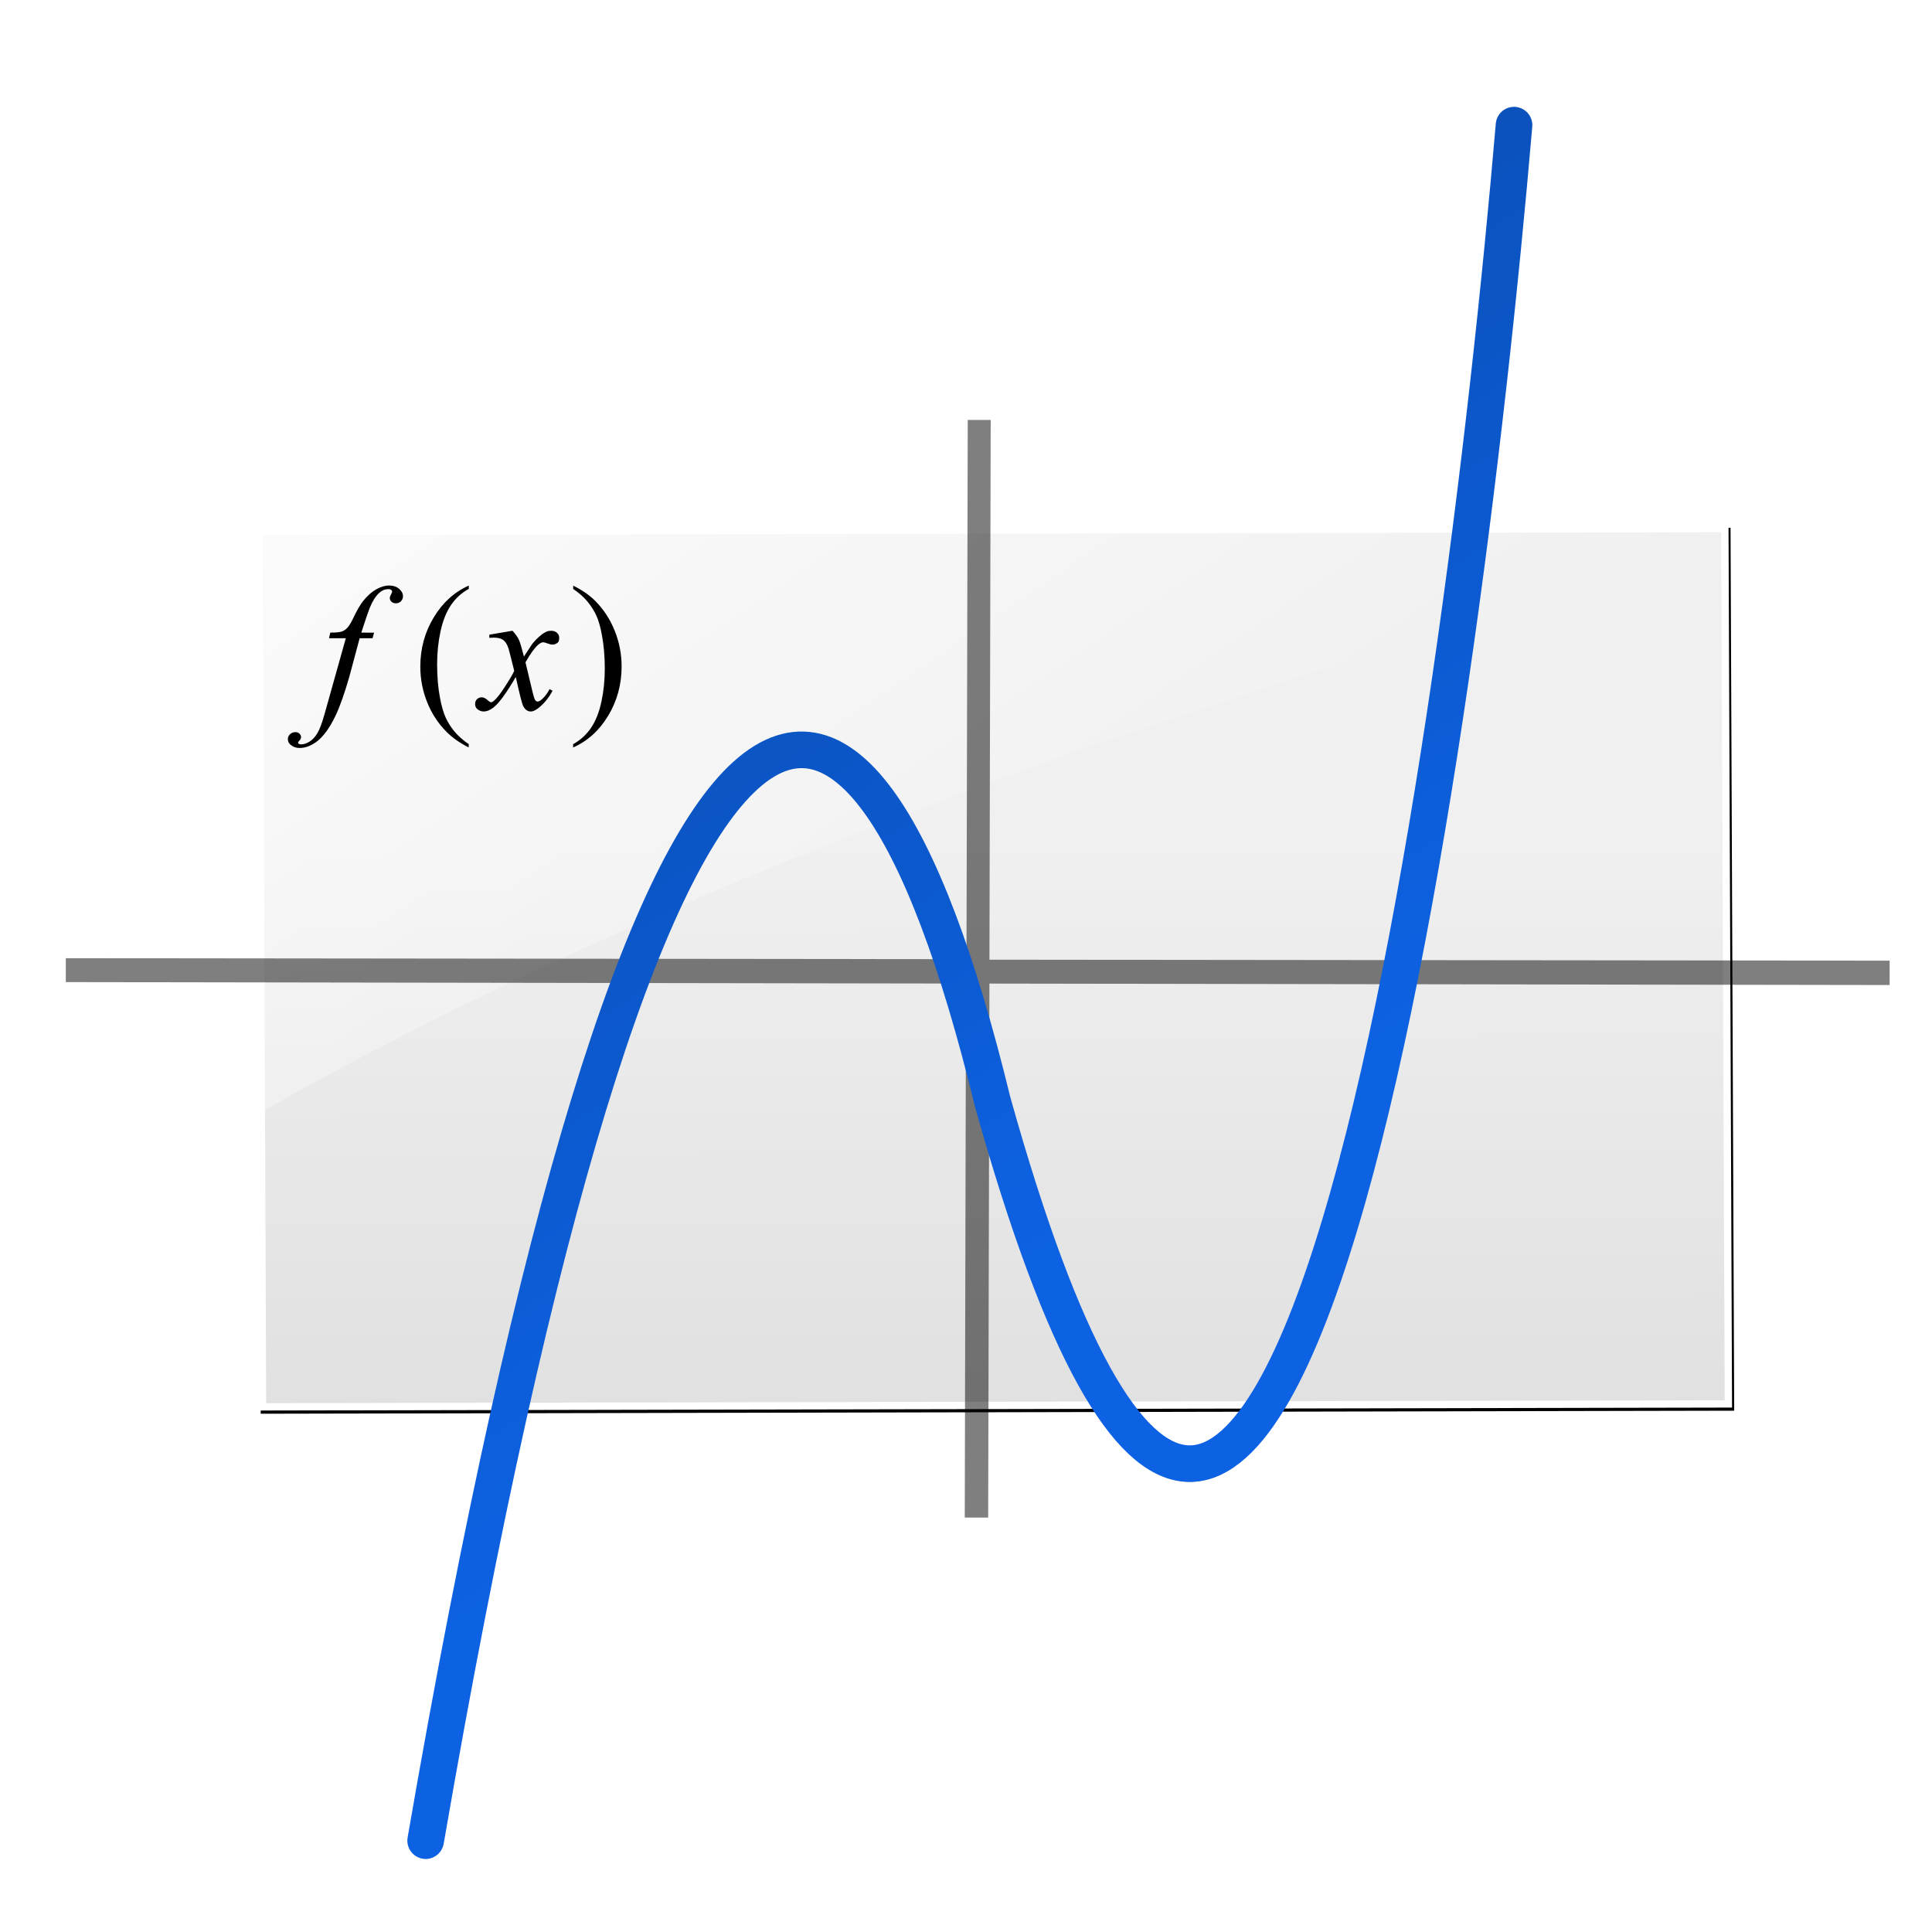 <?xml version="1.0" encoding="UTF-8" standalone="no"?>
<!-- Created with Inkscape (http://www.inkscape.org/) -->

<svg
   xmlns:dc="http://purl.org/dc/elements/1.1/"
   xmlns:cc="http://creativecommons.org/ns#"
   xmlns:rdf="http://www.w3.org/1999/02/22-rdf-syntax-ns#"
   xmlns:svg="http://www.w3.org/2000/svg"
   xmlns="http://www.w3.org/2000/svg"
   xmlns:xlink="http://www.w3.org/1999/xlink"
   xmlns:sodipodi="http://sodipodi.sourceforge.net/DTD/sodipodi-0.dtd"
   xmlns:inkscape="http://www.inkscape.org/namespaces/inkscape"
   width="128"
   height="128"
   id="svg2"
   version="1.1"
   inkscape:version="0.47 r22583"
   sodipodi:docname="clot.svg"
   inkscape:export-filename="D:\Projekte\cream\art\creamlooks-icontheme\icons\scalable\apps\clot.png"
   inkscape:export-xdpi="92.8125"
   inkscape:export-ydpi="92.8125">
  <defs
     id="defs4">
    <linearGradient
       id="linearGradient3624">
      <stop
         id="stop3626"
         offset="0"
         style="stop-color:#000000;stop-opacity:1;" />
      <stop
         id="stop3628"
         offset="1"
         style="stop-color:#0d62e3;stop-opacity:1;" />
    </linearGradient>
    <linearGradient
       inkscape:collect="always"
       id="linearGradient3765">
      <stop
         style="stop-color:#ffffff;stop-opacity:1;"
         offset="0"
         id="stop3767" />
      <stop
         style="stop-color:#ffffff;stop-opacity:0;"
         offset="1"
         id="stop3769" />
    </linearGradient>
    <linearGradient
       id="linearGradient3620">
      <stop
         style="stop-color:#000000;stop-opacity:1;"
         offset="0"
         id="stop3622" />
      <stop
         style="stop-color:#0d62e3;stop-opacity:1;"
         offset="1"
         id="stop3624" />
    </linearGradient>
    <linearGradient
       id="linearGradient3610">
      <stop
         style="stop-color:#f0f0f0;stop-opacity:1;"
         offset="0"
         id="stop3614" />
      <stop
         id="stop3688"
         offset="1"
         style="stop-color:#a7a7a7;stop-opacity:1;" />
    </linearGradient>
    <linearGradient
       id="linearGradient3592">
      <stop
         style="stop-color:#f8ead2;stop-opacity:1;"
         offset="0"
         id="stop3594" />
      <stop
         id="stop3600"
         offset="0.449"
         style="stop-color:#cfb07f;stop-opacity:1;" />
      <stop
         style="stop-color:#454545;stop-opacity:1;"
         offset="1"
         id="stop3596" />
    </linearGradient>
    <inkscape:perspective
       sodipodi:type="inkscape:persp3d"
       inkscape:vp_x="0 : 526.18109 : 1"
       inkscape:vp_y="0 : 1000 : 0"
       inkscape:vp_z="744.09448 : 526.18109 : 1"
       inkscape:persp3d-origin="372.04724 : 350.78739 : 1"
       id="perspective10" />
    <linearGradient
       inkscape:collect="always"
       xlink:href="#linearGradient3610"
       id="linearGradient3598"
       x1="9.971"
       y1="980.198"
       x2="10.428"
       y2="1247.084"
       gradientUnits="userSpaceOnUse"
       gradientTransform="matrix(0.869,0,0,0.666,52.489,327.121)" />
    <filter
       inkscape:collect="always"
       id="filter3642"
       x="-0.124"
       width="1.247"
       y="-0.078"
       height="1.157">
      <feGaussianBlur
         inkscape:collect="always"
         stdDeviation="3.949"
         id="feGaussianBlur3644" />
    </filter>
    <linearGradient
       inkscape:collect="always"
       xlink:href="#linearGradient3765"
       id="linearGradient3771"
       x1="20.701"
       y1="-12.349"
       x2="72.609"
       y2="63.491"
       gradientUnits="userSpaceOnUse"
       gradientTransform="matrix(0.821,0,0,0.821,13.16,935.935)" />
    <linearGradient
       inkscape:collect="always"
       xlink:href="#linearGradient3624"
       id="linearGradient3779"
       gradientUnits="userSpaceOnUse"
       gradientTransform="matrix(0.97,0,0,0.97,0.82,30.495)"
       x1="-97.533"
       y1="754.001"
       x2="66.136"
       y2="1012.884" />
    <filter
       inkscape:collect="always"
       id="filter3903">
      <feGaussianBlur
         inkscape:collect="always"
         stdDeviation="1.604"
         id="feGaussianBlur3905" />
    </filter>
    <inkscape:perspective
       id="perspective2832"
       inkscape:persp3d-origin="0.5 : 0.33333333 : 1"
       inkscape:vp_z="1 : 0.5 : 1"
       inkscape:vp_y="0 : 1000 : 0"
       inkscape:vp_x="0 : 0.5 : 1"
       sodipodi:type="inkscape:persp3d" />
    <linearGradient
       inkscape:collect="always"
       xlink:href="#linearGradient3624"
       id="linearGradient3644"
       gradientUnits="userSpaceOnUse"
       gradientTransform="matrix(0.97,0,0,0.97,0.82,30.495)"
       x1="-97.533"
       y1="754.001"
       x2="66.136"
       y2="1012.884" />
  </defs>
  <sodipodi:namedview
     id="base"
     pagecolor="#ffffff"
     bordercolor="#666666"
     borderopacity="1.0"
     inkscape:pageopacity="0.0"
     inkscape:pageshadow="2"
     inkscape:zoom="2.5616099"
     inkscape:cx="64.50019"
     inkscape:cy="53.141632"
     inkscape:document-units="px"
     inkscape:current-layer="g3817"
     showgrid="false"
     inkscape:showpageshadow="false"
     inkscape:window-width="1440"
     inkscape:window-height="838"
     inkscape:window-x="-8"
     inkscape:window-y="-8"
     inkscape:window-maximized="1" />
  <g
     inkscape:label="Ebene 1"
     inkscape:groupmode="layer"
     id="layer1"
     transform="translate(0,-924.362)">
    <rect
       ry="0"
       transform="matrix(0.97,-0.002,0.004,0.97,3.183,30.813)"
       y="957.711"
       x="10.578"
       height="59.805"
       width="100.141"
       id="rect3889"
       style="fill:#717171;fill-opacity:1;fill-rule:evenodd;stroke:#000000;stroke-width:0.5;stroke-miterlimit:4;stroke-opacity:1;stroke-dasharray:none;filter:url(#filter3903)" />
    <rect
       style="fill:url(#linearGradient3598);fill-opacity:1;fill-rule:evenodd;stroke:#ffffff;stroke-width:0.485;stroke-miterlimit:4;stroke-opacity:1;stroke-dasharray:none"
       id="rect2818"
       width="97.116"
       height="57.998"
       x="13.323"
       y="959.598"
       transform="matrix(1,-0.002,0.004,1,0,0)"
       ry="0" />
    <path
       style="fill:url(#linearGradient3771);fill-opacity:1;fill-rule:evenodd;stroke:none"
       d="m 114.114,958.962 -97.108,0.205 a 0.396,0.395 0.782 0 0 -0.128,0 0.396,0.395 0.782 0 0 -0.256,0.385 l 0.154,38.797 c 30.285,-17.392 69.162,-29.813 97.723,-37.412 l 0,-1.59 a 0.396,0.395 0.782 0 0 -0.385,-0.385 z"
       id="path3760" />
    <g
       transform="matrix(0.832,-0.143,0.143,0.832,19.207,168.19)"
       id="g3690"
       style="fill:#000000;fill-opacity:1">
      <g
         style="fill:#000000;fill-opacity:1"
         id="g3817"
         transform="matrix(1.038,0.18,-0.18,1.038,390.095,67.456)">
        <path
           id="path3692"
           d="m -323.974,881.629 -0.033,40.172 -67.095,0.028 10e-4,1.781 67.06,0.008 -0.033,39.78 1.745,-10e-4 0.033,-39.78 67.06,0.008 -0.001,-1.816 -67.06,0.028 0.033,-40.207 -1.709,9.7e-4 z"
           style="font-size:medium;font-style:normal;font-variant:normal;font-weight:normal;font-stretch:normal;text-indent:0;text-align:start;text-decoration:none;line-height:normal;letter-spacing:normal;word-spacing:normal;text-transform:none;direction:ltr;block-progression:tb;writing-mode:lr-tb;text-anchor:start;opacity:0.5;color:#000000;fill:#000000;fill-opacity:1;stroke:none;stroke-width:1.711;marker:none;visibility:visible;display:inline;overflow:visible;enable-background:accumulate;font-family:Bitstream Vera Sans;-inkscape-font-specification:Bitstream Vera Sans" />
        <path
           id="path3696"
           d="m -118.198,901.099 6.6e-4,1.06 1.125,-10e-4 -6.6e-4,-1.06 -1.125,0.001 z"
           style="font-size:medium;font-style:normal;font-variant:normal;font-weight:normal;font-stretch:normal;text-indent:0;text-align:start;text-decoration:none;line-height:normal;letter-spacing:normal;word-spacing:normal;text-transform:none;direction:ltr;block-progression:tb;writing-mode:lr-tb;text-anchor:start;color:#000000;fill:#000000;fill-opacity:1;stroke:none;stroke-width:0.674;marker:none;visibility:visible;display:inline;overflow:visible;enable-background:accumulate;font-family:Bitstream Vera Sans;-inkscape-font-specification:Bitstream Vera Sans" />
        <path
           id="path3700"
           d="m -200.575,901.113 6.6e-4,1.072 1.125,-10e-4 -6.6e-4,-1.072 -1.125,10e-4 z"
           style="font-size:medium;font-style:normal;font-variant:normal;font-weight:normal;font-stretch:normal;text-indent:0;text-align:start;text-decoration:none;line-height:normal;letter-spacing:normal;word-spacing:normal;text-transform:none;direction:ltr;block-progression:tb;writing-mode:lr-tb;text-anchor:start;color:#000000;fill:#000000;fill-opacity:1;stroke:none;stroke-width:0.622;marker:none;visibility:visible;display:inline;overflow:visible;enable-background:accumulate;font-family:Bitstream Vera Sans;-inkscape-font-specification:Bitstream Vera Sans" />
        <path
           style="font-size:medium;font-style:normal;font-variant:normal;font-weight:normal;font-stretch:normal;text-indent:0;text-align:start;text-decoration:none;line-height:normal;letter-spacing:normal;word-spacing:normal;text-transform:none;direction:ltr;block-progression:tb;writing-mode:lr-tb;text-anchor:start;color:#000000;fill:#000000;fill-opacity:1;stroke:none;stroke-width:0.622;marker:none;visibility:visible;display:inline;overflow:visible;enable-background:accumulate;font-family:Bitstream Vera Sans;-inkscape-font-specification:Bitstream Vera Sans"
           d="m -200.536,942.09 6.6e-4,1.072 1.125,-0.001 -6.6e-4,-1.072 -1.125,10e-4 z"
           id="path3909" />
        <path
           id="path3852"
           d="m -138.792,901.172 6.7e-4,1.007 1.125,-10e-4 -6.7e-4,-1.007 -1.125,10e-4 z"
           style="font-size:medium;font-style:normal;font-variant:normal;font-weight:normal;font-stretch:normal;text-indent:0;text-align:start;text-decoration:none;line-height:normal;letter-spacing:normal;word-spacing:normal;text-transform:none;direction:ltr;block-progression:tb;writing-mode:lr-tb;text-anchor:start;color:#000000;fill:#000000;fill-opacity:1;stroke:none;stroke-width:0.674;marker:none;visibility:visible;display:inline;overflow:visible;enable-background:accumulate;font-family:Bitstream Vera Sans;-inkscape-font-specification:Bitstream Vera Sans" />
        <path
           id="path3854"
           d="m -179.91,901.093 6.6e-4,1.072 1.125,-10e-4 -6.6e-4,-1.072 -1.125,10e-4 z"
           style="font-size:medium;font-style:normal;font-variant:normal;font-weight:normal;font-stretch:normal;text-indent:0;text-align:start;text-decoration:none;line-height:normal;letter-spacing:normal;word-spacing:normal;text-transform:none;direction:ltr;block-progression:tb;writing-mode:lr-tb;text-anchor:start;color:#000000;fill:#000000;fill-opacity:1;stroke:none;stroke-width:0.8;marker:none;visibility:visible;display:inline;overflow:visible;enable-background:accumulate;font-family:Bitstream Vera Sans;-inkscape-font-specification:Bitstream Vera Sans" />
        <path
           style="font-size:medium;font-style:normal;font-variant:normal;font-weight:normal;font-stretch:normal;text-indent:0;text-align:start;text-decoration:none;line-height:normal;letter-spacing:normal;word-spacing:normal;text-transform:none;direction:ltr;block-progression:tb;writing-mode:lr-tb;text-anchor:start;color:#000000;fill:#000000;fill-opacity:1;stroke:none;stroke-width:0.674;marker:none;visibility:visible;display:inline;overflow:visible;enable-background:accumulate;font-family:Bitstream Vera Sans;-inkscape-font-specification:Bitstream Vera Sans"
           d="m -118.159,942.076 6.6e-4,1.06 1.125,-10e-4 -6.6e-4,-1.06 -1.125,10e-4 z"
           id="path3907" />
        <path
           style="font-size:medium;font-style:normal;font-variant:normal;font-weight:normal;font-stretch:normal;text-indent:0;text-align:start;text-decoration:none;line-height:normal;letter-spacing:normal;word-spacing:normal;text-transform:none;direction:ltr;block-progression:tb;writing-mode:lr-tb;text-anchor:start;color:#000000;fill:#000000;fill-opacity:1;stroke:none;stroke-width:0.674;marker:none;visibility:visible;display:inline;overflow:visible;enable-background:accumulate;font-family:Bitstream Vera Sans;-inkscape-font-specification:Bitstream Vera Sans"
           d="m -138.753,942.149 6.7e-4,1.007 1.125,-10e-4 -6.7e-4,-1.007 -1.125,0.001 z"
           id="path3911" />
        <path
           style="font-size:medium;font-style:normal;font-variant:normal;font-weight:normal;font-stretch:normal;text-indent:0;text-align:start;text-decoration:none;line-height:normal;letter-spacing:normal;word-spacing:normal;text-transform:none;direction:ltr;block-progression:tb;writing-mode:lr-tb;text-anchor:start;color:#000000;fill:#000000;fill-opacity:1;stroke:none;stroke-width:0.8;marker:none;visibility:visible;display:inline;overflow:visible;enable-background:accumulate;font-family:Bitstream Vera Sans;-inkscape-font-specification:Bitstream Vera Sans"
           d="m -179.871,942.07 6.6e-4,1.072 1.125,-0.001 -6.6e-4,-1.072 -1.125,10e-4 z"
           id="path3913" />
        <path
           id="path4"
           d="m -367.072,894.031 c -0.298,2.6e-4 -0.616,0.097 -0.954,0.289 -0.338,0.193 -0.66,0.481 -0.966,0.866 -0.224,0.286 -0.457,0.689 -0.702,1.208 -0.182,0.385 -0.34,0.649 -0.472,0.789 -0.132,0.141 -0.277,0.236 -0.436,0.286 -0.159,0.05 -0.438,0.076 -0.836,0.076 l -0.092,0.418 1.251,-7.1e-4 -1.233,4.42 c -0.277,1.01 -0.447,1.606 -0.511,1.787 -0.142,0.437 -0.291,0.772 -0.45,1.004 -0.158,0.232 -0.34,0.405 -0.544,0.522 -0.204,0.117 -0.397,0.177 -0.581,0.177 -0.081,9e-5 -0.142,-0.016 -0.181,-0.046 -0.03,-0.022 -0.045,-0.053 -0.045,-0.092 -3e-5,-0.031 0.031,-0.076 0.095,-0.137 0.084,-0.083 0.126,-0.173 0.126,-0.269 -10e-5,-0.096 -0.04,-0.181 -0.12,-0.255 -0.08,-0.074 -0.178,-0.11 -0.295,-0.11 -0.159,2e-4 -0.293,0.051 -0.403,0.154 -0.109,0.102 -0.164,0.224 -0.164,0.364 1.7e-4,0.175 0.068,0.316 0.203,0.425 0.184,0.157 0.406,0.236 0.668,0.236 0.402,-2.6e-4 0.803,-0.142 1.204,-0.423 0.528,-0.367 1.02,-1.032 1.478,-1.995 0.322,-0.682 0.661,-1.643 1.015,-2.882 l 0.768,-2.881 0.959,-7e-4 0.118,-0.418 -0.955,7e-4 c 0.313,-0.973 0.524,-1.593 0.631,-1.858 0.209,-0.507 0.446,-0.878 0.711,-1.116 0.198,-0.179 0.421,-0.269 0.67,-0.269 0.099,-7e-5 0.174,0.021 0.226,0.064 0.035,0.03 0.054,0.075 0.054,0.135 2e-5,0.035 -0.029,0.103 -0.086,0.204 -0.057,0.102 -0.086,0.187 -0.086,0.256 10e-5,0.108 0.042,0.202 0.126,0.279 0.084,0.078 0.192,0.116 0.325,0.116 0.155,-1.7e-4 0.283,-0.052 0.382,-0.155 0.099,-0.104 0.149,-0.231 0.149,-0.382 -1.8e-4,-0.194 -0.097,-0.374 -0.288,-0.54 -0.191,-0.166 -0.443,-0.248 -0.758,-0.248 z m 5.949,-0.005 c -1.072,0.476 -1.941,1.266 -2.607,2.371 -0.666,1.105 -0.998,2.328 -0.997,3.667 6.9e-4,0.916 0.171,1.799 0.512,2.65 0.341,0.851 0.826,1.59 1.454,2.216 0.44,0.44 0.991,0.825 1.649,1.153 l -2.7e-4,-0.246 c -0.443,-0.303 -0.801,-0.621 -1.075,-0.954 -0.274,-0.333 -0.491,-0.681 -0.653,-1.041 -0.162,-0.362 -0.302,-0.842 -0.416,-1.439 -0.145,-0.757 -0.218,-1.599 -0.219,-2.526 -6.9e-4,-0.853 0.084,-1.671 0.254,-2.454 0.17,-0.784 0.428,-1.431 0.773,-1.942 0.345,-0.511 0.786,-0.914 1.325,-1.209 l -2.6e-4,-0.246 z m 7.776,-0.008 2.6e-4,0.246 c 0.447,0.303 0.805,0.621 1.077,0.954 0.272,0.333 0.49,0.679 0.655,1.038 0.165,0.359 0.301,0.837 0.411,1.435 0.145,0.762 0.219,1.604 0.22,2.526 6.9e-4,0.853 -0.083,1.671 -0.251,2.457 -0.168,0.786 -0.426,1.434 -0.773,1.944 -0.348,0.509 -0.79,0.913 -1.328,1.212 l 2.7e-4,0.246 c 1.076,-0.476 1.946,-1.267 2.61,-2.372 0.663,-1.105 0.995,-2.328 0.994,-3.667 -7e-4,-0.92 -0.173,-1.804 -0.514,-2.653 -0.341,-0.849 -0.823,-1.589 -1.446,-2.219 -0.441,-0.44 -0.993,-0.821 -1.655,-1.145 z m -4.52,3.368 -1.723,0.296 1.7e-4,0.233 c 0.128,-0.009 0.242,-0.012 0.341,-0.013 0.308,-2.7e-4 0.54,0.058 0.698,0.176 0.158,0.118 0.287,0.321 0.386,0.606 0.021,0.062 0.168,0.625 0.436,1.691 -0.108,0.241 -0.338,0.633 -0.688,1.176 -0.35,0.543 -0.626,0.896 -0.829,1.06 -0.082,0.069 -0.149,0.105 -0.201,0.105 -0.061,5e-5 -0.147,-0.052 -0.26,-0.155 -0.156,-0.143 -0.303,-0.213 -0.441,-0.213 -0.138,8e-5 -0.256,0.046 -0.351,0.14 -0.095,0.094 -0.143,0.213 -0.142,0.353 1.9e-4,0.158 0.052,0.284 0.157,0.377 0.144,0.123 0.302,0.185 0.476,0.185 0.247,-2.7e-4 0.504,-0.108 0.769,-0.323 0.408,-0.335 0.95,-1.086 1.626,-2.251 0.282,1.28 0.468,2.003 0.558,2.171 0.141,0.267 0.331,0.4 0.57,0.4 0.162,-1.8e-4 0.359,-0.095 0.594,-0.284 0.413,-0.336 0.753,-0.758 1.021,-1.267 l -0.227,-0.116 c -0.164,0.319 -0.36,0.577 -0.59,0.776 -0.117,0.099 -0.22,0.149 -0.308,0.149 -0.054,5e-5 -0.11,-0.033 -0.164,-0.1 -0.055,-0.067 -0.121,-0.271 -0.202,-0.611 l -0.532,-2.211 c 0.367,-0.647 0.683,-1.084 0.947,-1.31 0.141,-0.122 0.262,-0.183 0.365,-0.183 0.068,-8e-5 0.204,0.035 0.405,0.109 0.102,0.041 0.197,0.063 0.287,0.063 0.154,-1.7e-4 0.292,-0.056 0.411,-0.166 0.064,-0.061 0.095,-0.176 0.095,-0.344 -1.8e-4,-0.145 -0.055,-0.269 -0.165,-0.37 -0.109,-0.101 -0.256,-0.152 -0.441,-0.152 -0.124,9e-5 -0.238,0.021 -0.341,0.065 -0.163,0.07 -0.352,0.201 -0.566,0.392 -0.214,0.191 -0.396,0.389 -0.546,0.599 l -0.565,0.866 c -0.176,-0.675 -0.303,-1.092 -0.38,-1.25 -0.108,-0.223 -0.269,-0.446 -0.479,-0.669 z" />
      </g>
    </g>
    <g
       id="g3775"
       transform="matrix(0.97,0,0,0.97,1.244,28.873)">
      <path
         transform="matrix(0.97,0,0,0.97,-1.139,34.414)"
         style="opacity:0.744;fill:none;stroke:#000000;stroke-width:2.115;stroke-linecap:round;stroke-linejoin:miter;stroke-miterlimit:4;stroke-opacity:1;stroke-dasharray:none;filter:url(#filter3642)"
         d="m 29.83,1046.085 c 15.642,-90.508 30.332,-91.452 39.925,-52.055 19.949,71.45 33.032,-25.407 36.727,-68.766"
         id="path3628"
         sodipodi:nodetypes="ccc" />
      <path
         sodipodi:nodetypes="ccc"
         id="path2816"
         d="M 27.79,1048.903 C 42.96,961.129 57.206,960.214 66.51,998.421 85.856,1067.713 98.544,973.781 102.128,931.732"
         style="fill:none;stroke:url(#linearGradient3644);stroke-width:2.5;stroke-linecap:round;stroke-linejoin:miter;stroke-miterlimit:4;stroke-opacity:1;stroke-dasharray:none" />
    </g>
    <rect
       style="color:#000000;fill:#ffffff;fill-opacity:1;fill-rule:evenodd;stroke:none;stroke-width:1;marker:none;visibility:visible;display:inline;overflow:visible;enable-background:accumulate"
       id="rect3773"
       width="0.288"
       height="2.306"
       x="62.566"
       y="950.826" />
  </g>
</svg>
